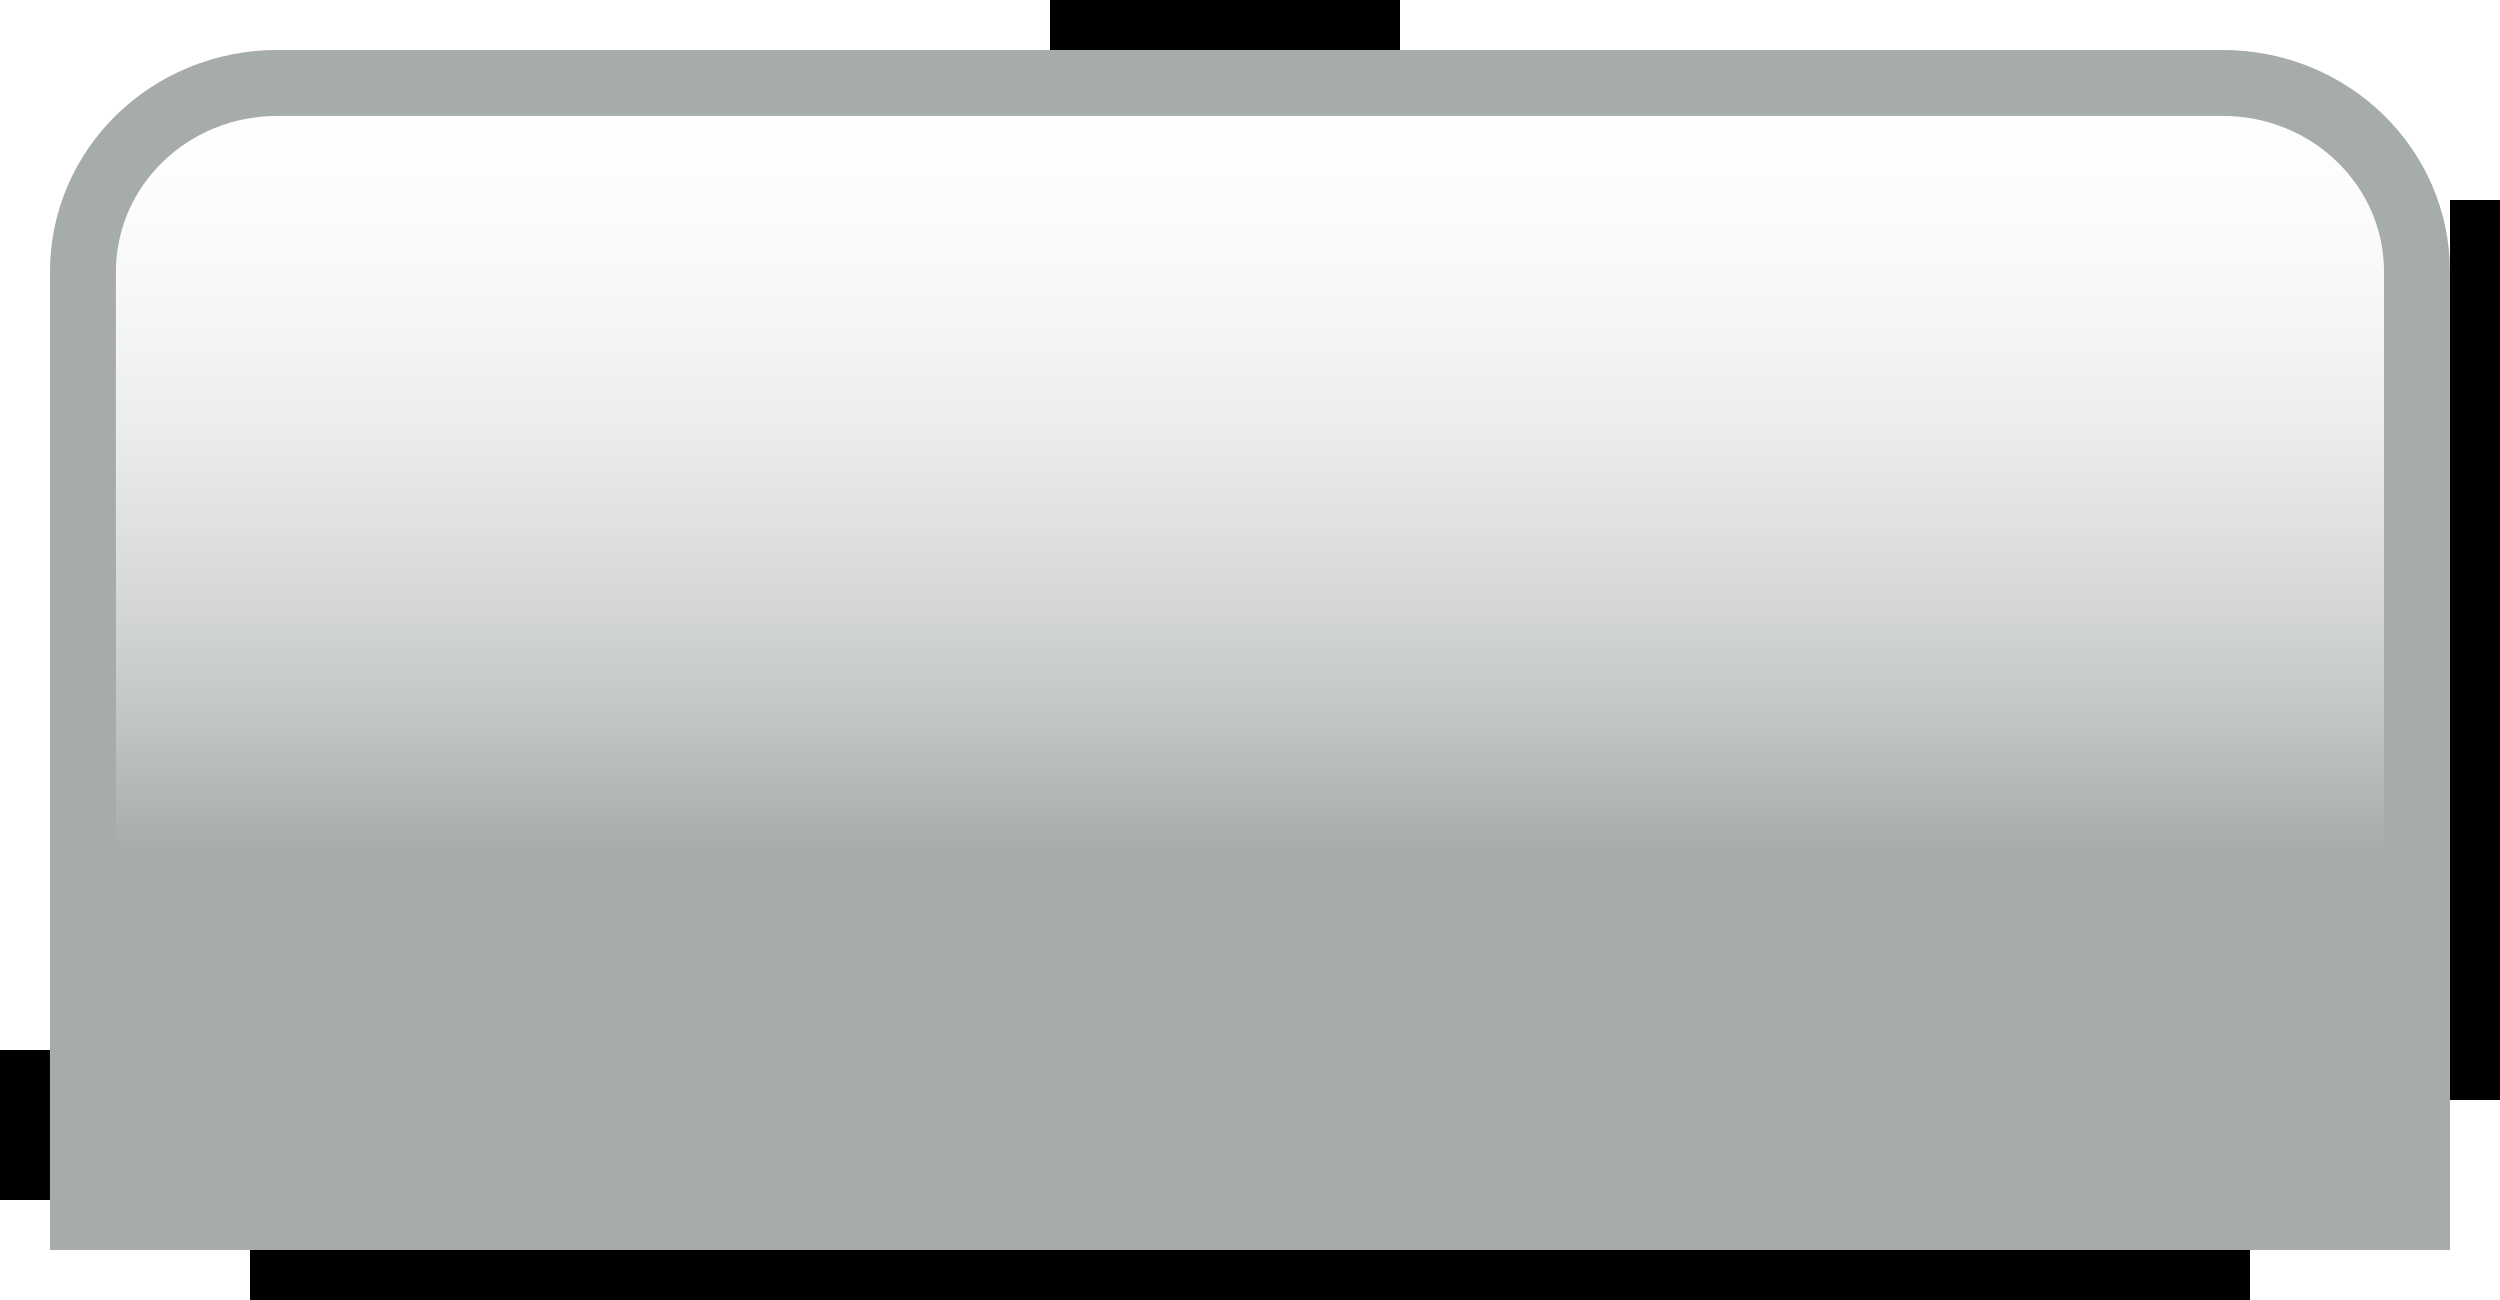 <?xml version="1.0" encoding="UTF-8" standalone="no"?>
<!-- Created with Inkscape (http://www.inkscape.org/) -->

<svg
   xmlns:dc="http://purl.org/dc/elements/1.1/"
   xmlns:cc="http://creativecommons.org/ns#"
   xmlns:rdf="http://www.w3.org/1999/02/22-rdf-syntax-ns#"
   xmlns:svg="http://www.w3.org/2000/svg"
   xmlns="http://www.w3.org/2000/svg"
   xmlns:xlink="http://www.w3.org/1999/xlink"
   xmlns:sodipodi="http://sodipodi.sourceforge.net/DTD/sodipodi-0.dtd"
   xmlns:inkscape="http://www.inkscape.org/namespaces/inkscape"
   width="50"
   height="26"
   id="svg2"
   version="1.1"
   inkscape:version="0.48.3.1 r9886"
   sodipodi:docname="panel_header9.mdpi.svg"
   inkscape:export-filename="/home/kedzie/Desktop/mdpi/panel_header.9.png"
   inkscape:export-xdpi="90"
   inkscape:export-ydpi="90">
  <defs
     id="defs4">
    <linearGradient
       id="linearGradient4329">
      <stop
         id="stop4331"
         offset="0"
         style="stop-color:#a6aca9;stop-opacity:1;" />
      <stop
         id="stop4333"
         offset="1"
         style="stop-color:#ffffff;stop-opacity:0;" />
    </linearGradient>
    <linearGradient
       id="linearGradient4318">
      <stop
         style="stop-color:#33b5e5;stop-opacity:1;"
         offset="0"
         id="stop4320" />
      <stop
         style="stop-color:#ffffff;stop-opacity:0;"
         offset="1"
         id="stop4322" />
    </linearGradient>
    <linearGradient
       id="linearGradient4305">
      <stop
         id="stop4307"
         offset="0"
         style="stop-color:#fffc8b;stop-opacity:1;" />
      <stop
         id="stop4309"
         offset="1"
         style="stop-color:#ffffff;stop-opacity:0;" />
    </linearGradient>
    <linearGradient
       id="linearGradient3767">
      <stop
         style="stop-color:#e3e9e3;stop-opacity:1;"
         offset="0"
         id="stop3769" />
      <stop
         style="stop-color:#ffffff;stop-opacity:1;"
         offset="1"
         id="stop3771" />
    </linearGradient>
    <linearGradient
       inkscape:collect="always"
       xlink:href="#linearGradient3767"
       id="linearGradient3759"
       gradientUnits="userSpaceOnUse"
       gradientTransform="matrix(1.459,0,0,1.418,1.978,1.978)"
       x1="50"
       y1="28"
       x2="50"
       y2="0" />
    <linearGradient
       inkscape:collect="always"
       xlink:href="#linearGradient4305"
       id="linearGradient4311"
       gradientUnits="userSpaceOnUse"
       gradientTransform="matrix(0.486,0,0,0.473,1.659,47.659)"
       x1="45.258"
       y1="32.465"
       x2="45.258"
       y2="-1.395" />
    <linearGradient
       inkscape:collect="always"
       xlink:href="#linearGradient4318"
       id="linearGradient4316"
       gradientUnits="userSpaceOnUse"
       gradientTransform="matrix(0.486,0,0,0.473,1.659,1028.022)"
       x1="45.258"
       y1="32.465"
       x2="45.258"
       y2="-1.395" />
    <linearGradient
       inkscape:collect="always"
       xlink:href="#linearGradient3767"
       id="linearGradient4324"
       gradientUnits="userSpaceOnUse"
       gradientTransform="matrix(1.459,0,0,1.418,1.978,1.978)"
       x1="45.258"
       y1="32.465"
       x2="45.258"
       y2="-1.395" />
    <linearGradient
       inkscape:collect="always"
       xlink:href="#linearGradient4329"
       id="linearGradient4335"
       gradientUnits="userSpaceOnUse"
       gradientTransform="matrix(0.486,0,0,0.473,1.659,47.659)"
       x1="45.258"
       y1="32.465"
       x2="45.258"
       y2="-1.395" />
  </defs>
  <sodipodi:namedview
     id="base"
     pagecolor="#ffffff"
     bordercolor="#666666"
     borderopacity="1.0"
     inkscape:pageopacity="0.0"
     inkscape:pageshadow="2"
     inkscape:zoom="16.150699"
     inkscape:cx="16.424119"
     inkscape:cy="15.173071"
     inkscape:document-units="px"
     inkscape:current-layer="layer4"
     showgrid="true"
     inkscape:snap-nodes="false"
     inkscape:snap-bbox="true"
     inkscape:window-width="1920"
     inkscape:window-height="1024"
     inkscape:window-x="0"
     inkscape:window-y="27"
     inkscape:window-maximized="1">
    <inkscape:grid
       type="xygrid"
       id="grid3753"
       empspacing="4"
       visible="true"
       enabled="true"
       snapvisiblegridlinesonly="true" />
  </sodipodi:namedview>
  <g
     inkscape:groupmode="layer"
     id="layer4"
     inkscape:label="9-Patch"
     transform="translate(0,-46)"
     style="display:inline">
    <rect
       style="fill:#000000;fill-opacity:1;stroke:none;display:inline"
       id="rect3013"
       width="7"
       height="1"
       x="21"
       y="46" />
    <rect
       y="71"
       x="5"
       height="1"
       width="40"
       id="rect3785"
       style="fill:#000000;fill-opacity:1;stroke:none;display:inline" />
    <rect
       y="67"
       x="0"
       height="3"
       width="1"
       id="rect3787"
       style="fill:#000000;fill-opacity:1;stroke:none;display:inline" />
    <rect
       style="fill:#000000;fill-opacity:1;stroke:none;display:inline"
       id="rect3789"
       width="1"
       height="18"
       x="49"
       y="50" />
  </g>
  <g
     inkscape:groupmode="layer"
     id="layer3"
     inkscape:label="Yellow"
     style="display:none"
     transform="translate(0,-46)">
    <path
       inkscape:connector-curvature="0"
       id="path4302"
       d="m 5.549,47.659 c -2.155,0 -3.89,1.686 -3.89,3.78 l 0,7.088 0,8.033 0,3.78 3.89,0 38.901,0 3.89,0 0,-3.78 0,-8.033 0,-7.088 c 0,-2.094 -1.735,-3.78 -3.89,-3.78 l -38.901,0 z"
       style="fill:url(#linearGradient4311);fill-opacity:1;stroke:#fffc8b;stroke-width:1.319;stroke-miterlimit:4;stroke-opacity:1;stroke-dasharray:none;display:inline" />
  </g>
  <g
     inkscape:label="Blue"
     inkscape:groupmode="layer"
     id="layer1"
     transform="translate(0,-1026.362)"
     style="display:none">
    <path
       style="fill:url(#linearGradient4316);fill-opacity:1;stroke:#33b5e5;stroke-width:1.319;stroke-miterlimit:4;stroke-opacity:1;stroke-dasharray:none;display:inline"
       d="m 5.549,1028.022 c -2.155,0 -3.89,1.686 -3.89,3.78 l 0,7.088 0,8.033 0,3.78 3.89,0 38.901,0 3.89,0 0,-3.78 0,-8.033 0,-7.088 c 0,-2.094 -1.735,-3.78 -3.89,-3.78 l -38.901,0 z"
       id="path4313"
       inkscape:connector-curvature="0" />
  </g>
  <g
     inkscape:groupmode="layer"
     id="layer2"
     inkscape:label="Gray"
     style="display:inline"
     transform="translate(0,-46)">
    <path
       inkscape:connector-curvature="0"
       id="path4326"
       d="m 5.549,47.659 c -2.155,0 -3.89,1.686 -3.89,3.78 l 0,7.088 0,8.033 0,3.78 3.89,0 38.901,0 3.89,0 0,-3.78 0,-8.033 0,-7.088 c 0,-2.094 -1.735,-3.78 -3.89,-3.78 l -38.901,0 z"
       style="fill:url(#linearGradient4335);fill-opacity:1;stroke:#a6aca9;stroke-width:1.319;stroke-miterlimit:4;stroke-opacity:1;stroke-dasharray:none;display:inline" />
  </g>
</svg>
